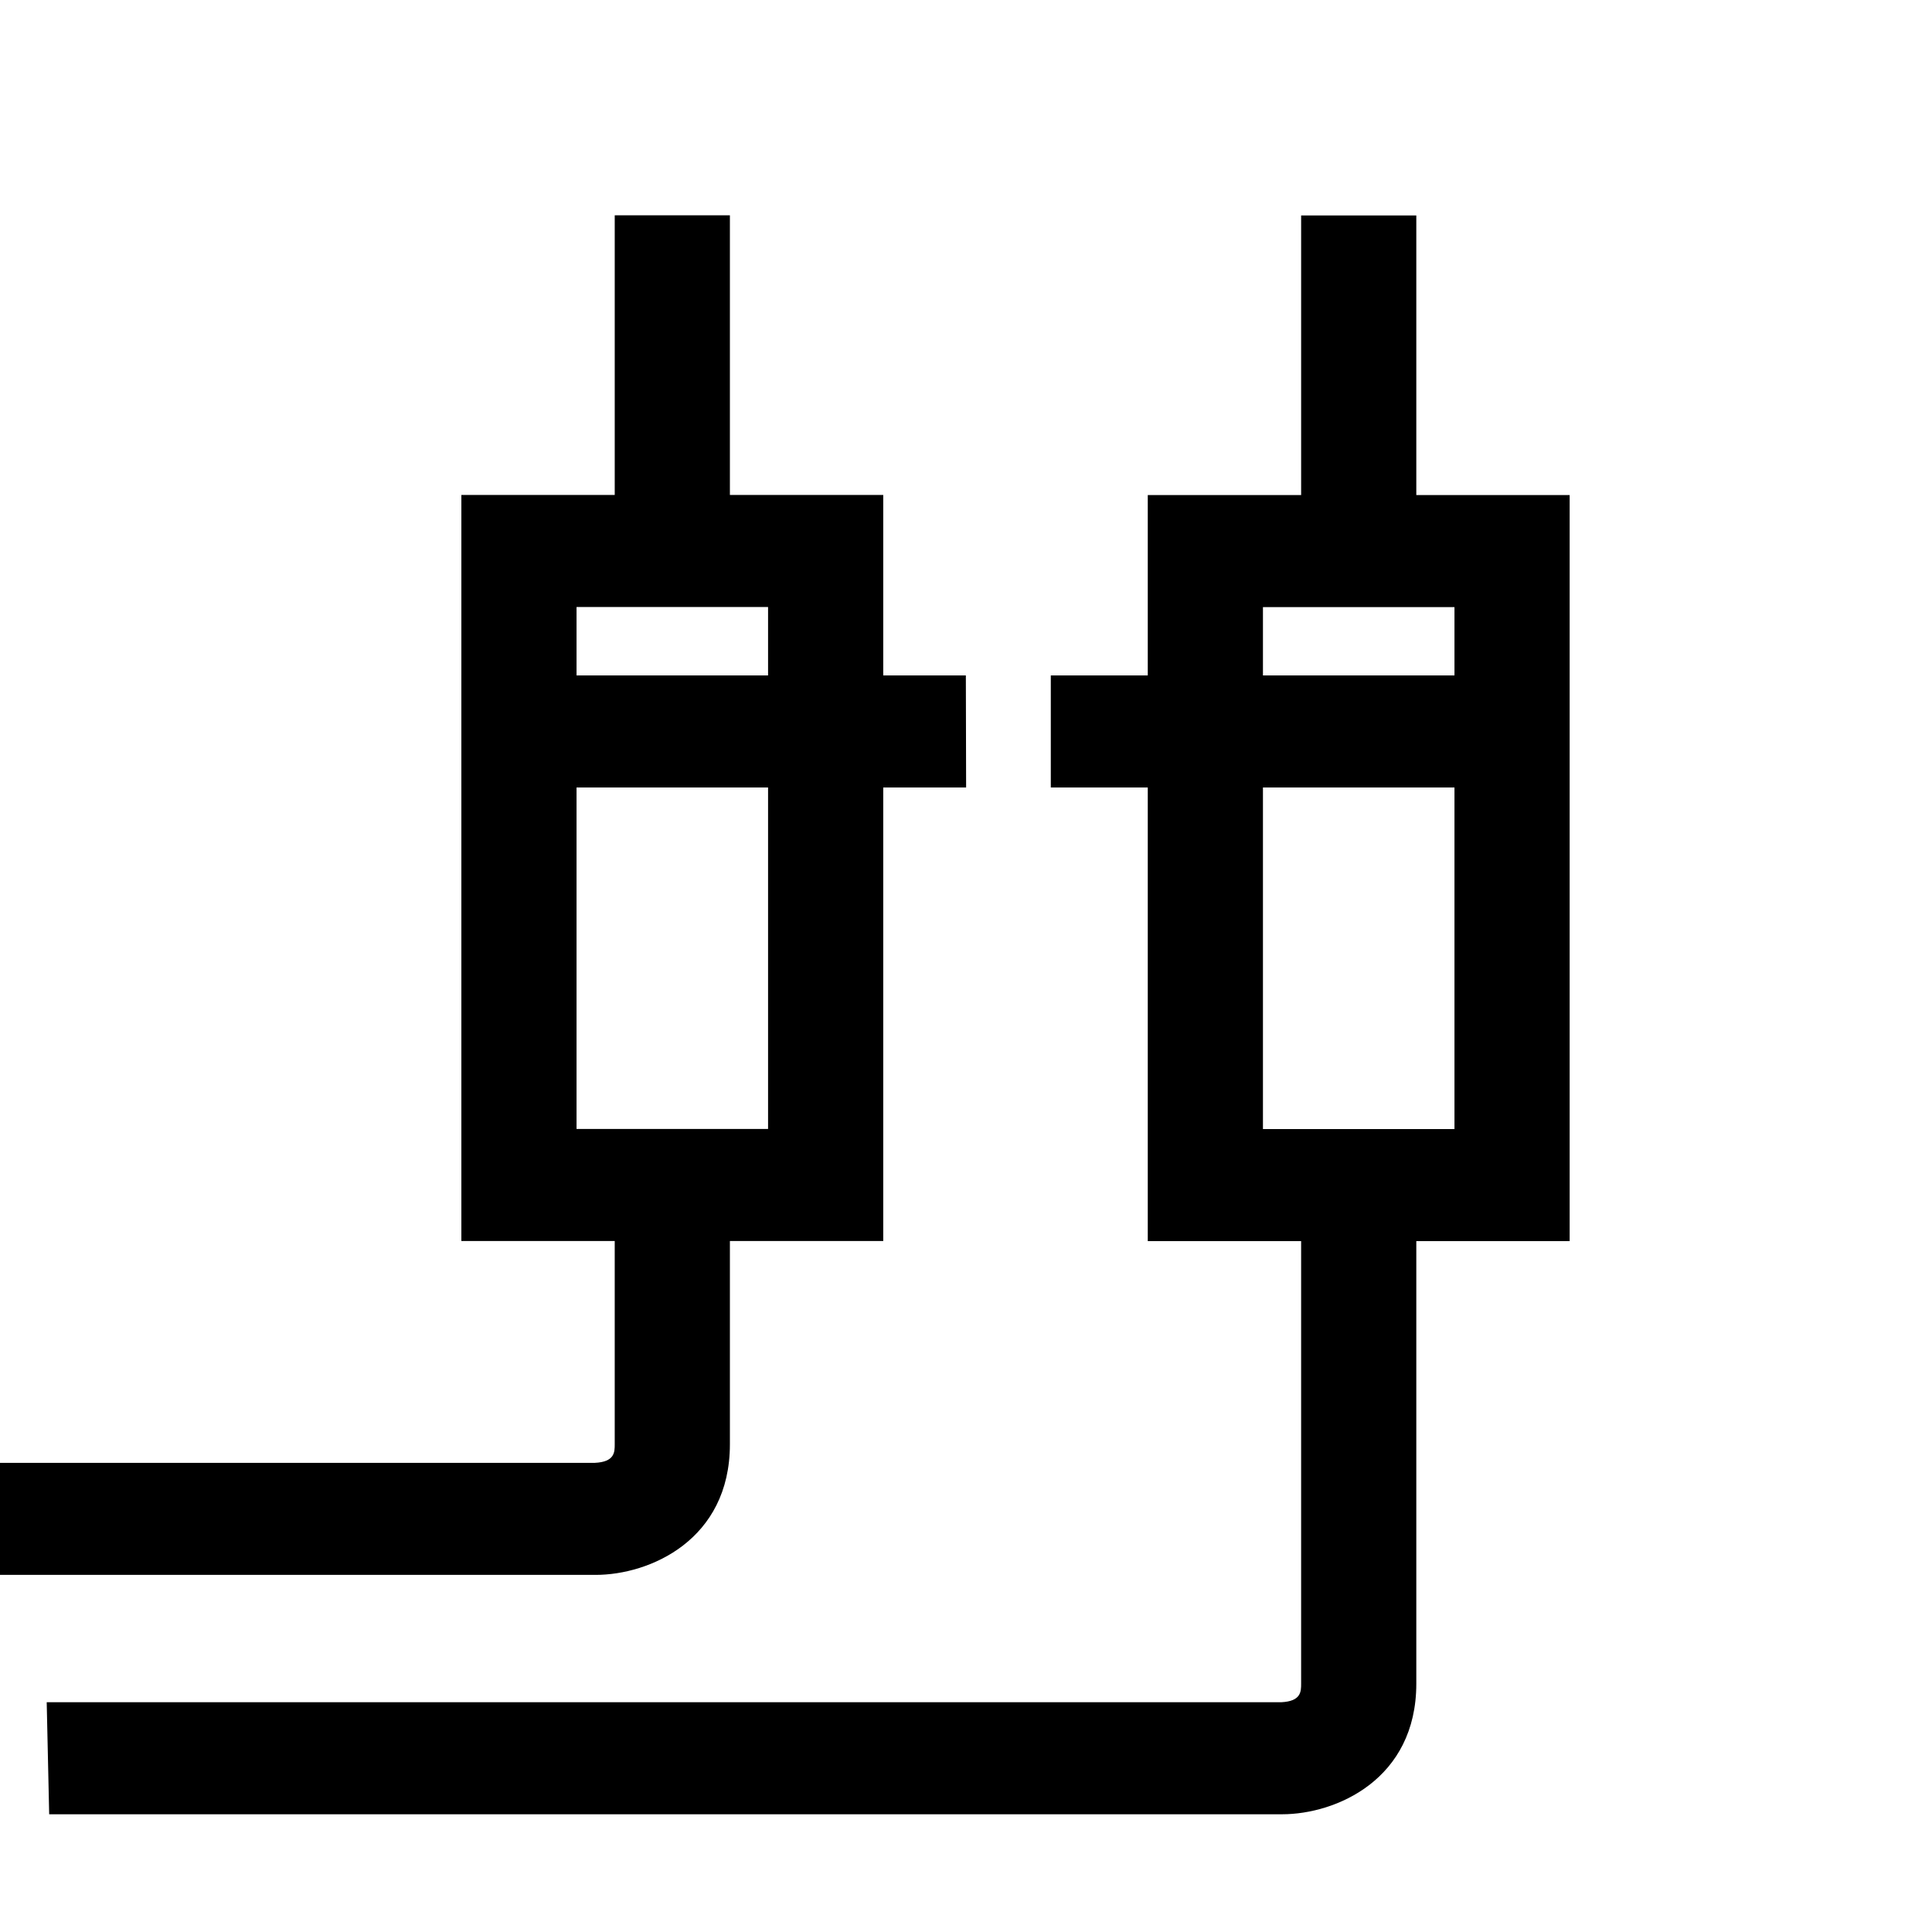 <?xml version="1.0" encoding="UTF-8" standalone="no"?>
<svg
   xmlns:dc="http://purl.org/dc/elements/1.1/"
   xmlns:cc="http://creativecommons.org/ns#"
   xmlns:rdf="http://www.w3.org/1999/02/22-rdf-syntax-ns#"
   xmlns:svg="http://www.w3.org/2000/svg"
   xmlns="http://www.w3.org/2000/svg"
   fill="#000000"
   version="1.1"
   id="Layer_1"
   viewBox="0 0 484.34 484.34"
   xml:space="preserve"><defs
   id="defs931" />
<g
   id="g926"
   transform="matrix(1.782,0,0,1.532,-546.212,31.107)">
	<g
   id="g924">
		<g
   id="g922"><path
   d="m 313.435,276.579 h 173.441 c 7.593,0 18.888,-5.692 18.888,-21.373 v -72.416 h 21.573 V 60.707 h -21.573 V 14.948 H 489.561 V 60.706 H 467.986 V 182.788 h 21.574 v 72.418 c 0,1.285 0,2.883 -2.796,3.039 H 313.087 Z M 484.189,164.454 V 79.04 h 26.944 v 85.413 z"
   id="path920-2"
   style="stroke-width:1.149" />
			
			
			
			
			
			
			
			
			
			<path
   style="color:#000000;font-style:normal;font-variant:normal;font-weight:normal;font-stretch:normal;font-size:medium;line-height:normal;font-family:sans-serif;font-variant-ligatures:normal;font-variant-position:normal;font-variant-caps:normal;font-variant-numeric:normal;font-variant-alternates:normal;font-variant-east-asian:normal;font-feature-settings:normal;font-variation-settings:normal;text-indent:0;text-align:start;text-decoration:none;text-decoration-line:none;text-decoration-style:solid;text-decoration-color:#000000;letter-spacing:normal;word-spacing:normal;text-transform:none;writing-mode:lr-tb;direction:ltr;text-orientation:mixed;dominant-baseline:auto;baseline-shift:baseline;text-anchor:start;white-space:normal;shape-padding:0;shape-margin:0;inline-size:0;clip-rule:nonzero;display:inline;overflow:visible;visibility:visible;isolation:auto;mix-blend-mode:normal;color-interpolation:sRGB;color-interpolation-filters:linearRGB;solid-color:#000000;solid-opacity:1;vector-effect:none;fill:#000000;fill-opacity:1;fill-rule:nonzero;stroke-width:1.149;stroke-linecap:butt;stroke-linejoin:miter;stroke-miterlimit:4;stroke-dasharray:none;stroke-dashoffset:0;stroke-opacity:1;color-rendering:auto;image-rendering:auto;shape-rendering:auto;text-rendering:auto;enable-background:accumulate;stop-color:#000000;stop-opacity:1;stroke:none;opacity:1"
   d="m 306.505,237.407 h 83.806 c 7.593,0 18.888,-5.692 18.888,-21.373 v -33.264 h 21.573 V 100.871 95.812 78.273 60.689 h -21.573 V 14.929 H 392.997 V 60.688 H 371.422 V 182.769 h 21.574 v 33.265 c 0,1.285 0,2.883 -2.796,3.039 h -83.933 z m 81.12,-72.972 V 79.022 h 26.944 v 85.413 z"
   id="path920" />
		<path
   d="m 371.46,108.554 h 70.971 l -0.038,-18.334 h -70.933 z"
   id="path920-2-5"
   style="stroke-width:0.673" /><path
   d="m 454.344,108.554 h 70.971 l -0.038,-18.334 h -70.933 z"
   id="path920-2-5-3"
   style="stroke-width:0.673" /></g>
	</g>
</g>
</svg>
